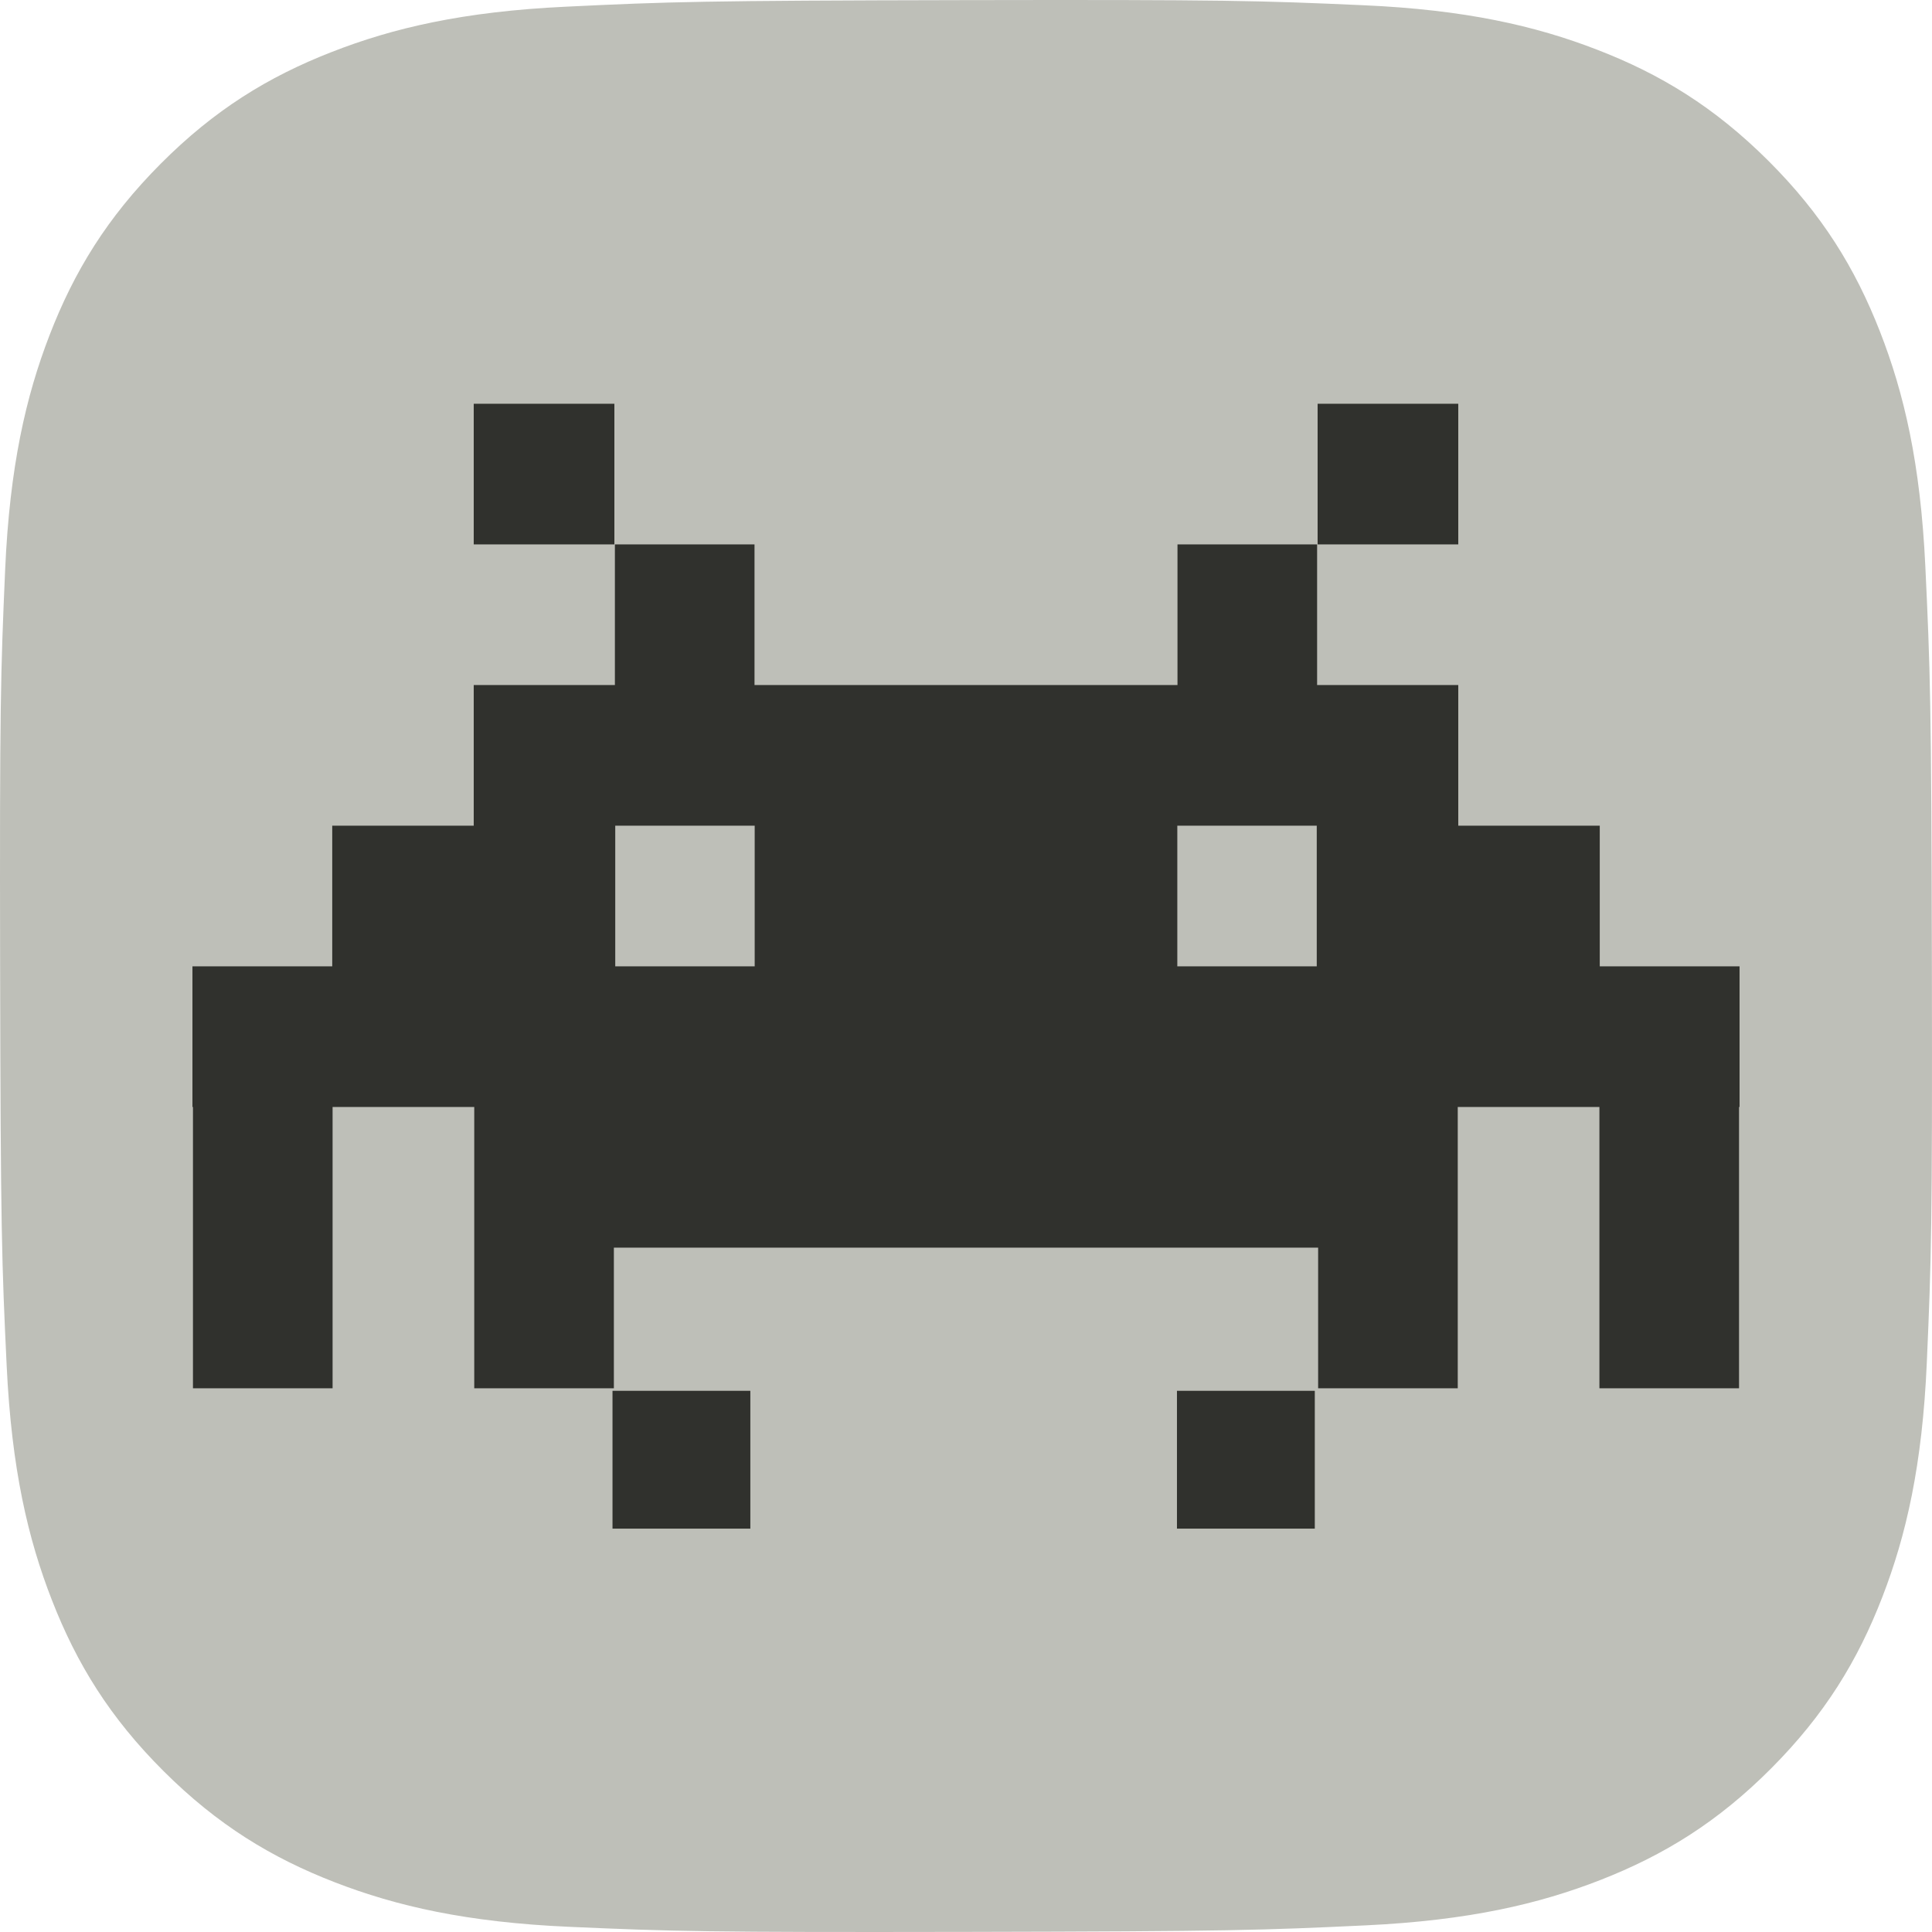 <svg width="512" height="512" viewBox="0 0 512 512" fill="none" xmlns="http://www.w3.org/2000/svg">
<g clip-path="url(#clip0_780_6)">
<path d="M149.977 1.772C122.738 3.058 104.134 7.421 87.876 13.791C71.047 20.352 56.781 29.144 42.589 43.394C28.381 57.652 19.655 71.944 13.144 88.79C6.84 105.089 2.569 123.702 1.365 150.958C0.171 178.264 -0.102 186.973 0.031 256.489C0.163 325.997 0.47 334.723 1.772 362.037C3.074 389.268 7.421 407.864 13.791 424.13C20.36 440.959 29.143 455.218 43.402 469.418C57.652 483.618 71.951 492.335 88.805 498.855C105.087 505.151 123.708 509.439 150.956 510.633C178.26 511.836 186.978 512.102 256.477 511.969C326.009 511.836 334.727 511.529 362.032 510.235C389.271 508.933 407.858 504.57 424.133 498.217C440.962 491.631 455.228 482.863 469.419 468.605C483.612 454.355 492.337 440.055 498.849 423.201C505.152 406.919 509.44 388.298 510.626 361.067C511.82 333.745 512.103 325.019 511.97 255.511C511.837 185.994 511.522 177.285 510.229 149.987C508.934 122.732 504.571 104.144 498.209 87.87C491.632 71.041 482.857 56.791 468.607 42.582C454.357 28.39 440.058 19.648 423.203 13.153C406.913 6.849 388.3 2.553 361.053 1.375C333.748 0.164 325.03 -0.102 255.506 0.031C185.999 0.164 177.283 0.462 149.977 1.772Z" fill="#BEBFB8"/>
<path d="M198.847 405.106H162.32V368.579H198.847V405.106ZM348.434 405.106H311.906V368.579H348.434V405.106ZM199.954 181.542H312.046V144.273H349.046V181.542H386.455V218.814H386.318V218.816H423.954V256.091H461V293.363H460.863V367.911H423.863V293.363H386.318V367.911H349.318V330.638H162.682V367.911H125.682V293.363H88.137V367.911H51.137V293.363H51V256.091H88.046V218.816H125.682V218.814H125.546V181.542H162.954V144.273H199.954V181.542ZM162.682 218.814V218.816H163.046V256.091H200V218.814H162.682ZM312 218.814V256.091H348.954V218.816H349.318V218.814H312ZM162.818 144.272H125.546V107H162.818V144.272ZM386.454 144.272H349.182V107H386.454V144.272Z" fill="#30312D"/>
</g>
<defs>
<clipPath id="clip0_780_6">
<rect width="512" height="512" fill="white"/>
</clipPath>
</defs>
</svg>
